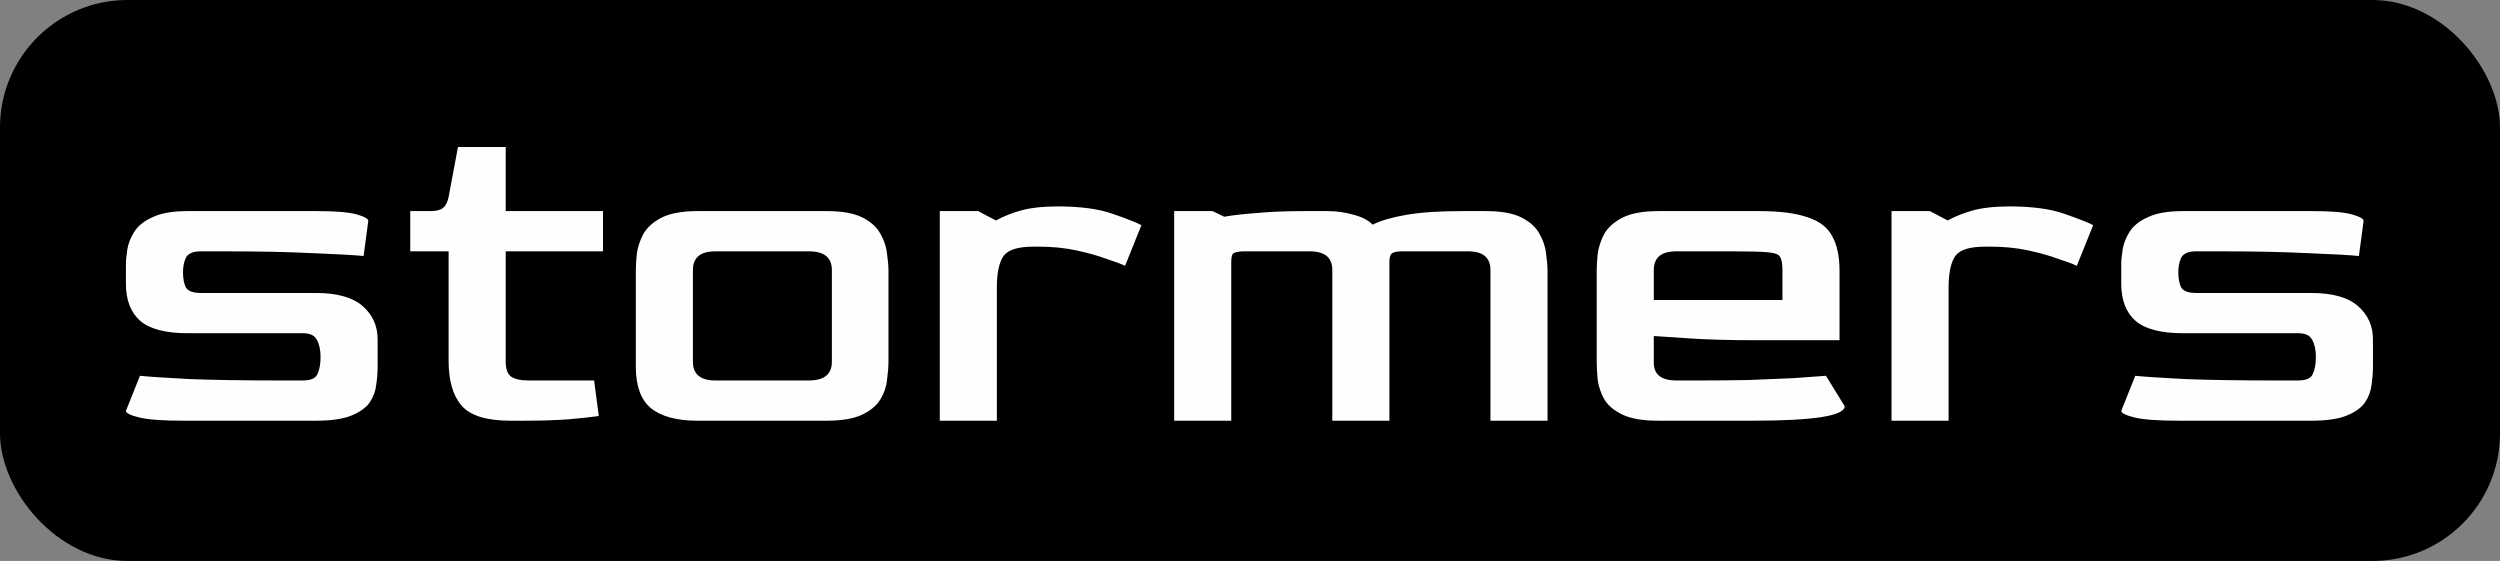 <svg width="1961" height="440" viewBox="0 0 1961 440" fill="none" xmlns="http://www.w3.org/2000/svg">
<rect x="0" y="0" width="1961" height="440" fill="#808080" stroke="none"/>
<rect width="1961" height="440" rx="100" fill="black"/>
<path d="M143.911 330C127.518 330 115.897 329.144 109.046 327.431C102.195 325.718 98.77 324.006 98.77 322.293L109.78 294.768C116.875 295.502 129.843 296.358 148.682 297.337C167.766 298.071 191.254 298.438 219.146 298.438H237.496C243.613 298.438 247.405 296.848 248.873 293.667C250.586 290.242 251.442 285.715 251.442 280.088C251.442 274.461 250.463 269.934 248.506 266.509C246.793 263.084 243.123 261.371 237.496 261.371H147.214C130.087 261.371 117.732 258.19 110.147 251.829C102.562 245.223 98.77 235.436 98.77 222.469V207.789C98.77 204.364 99.137 200.327 99.871 195.678C100.605 191.029 102.44 186.381 105.376 181.732C108.312 177.083 113.083 173.291 119.689 170.355C126.295 167.174 135.47 165.584 147.214 165.584H248.506C263.186 165.584 273.584 166.44 279.701 168.153C285.818 169.866 288.876 171.578 288.876 173.291L285.206 200.816C278.111 200.082 265.021 199.348 245.937 198.614C226.853 197.635 203.487 197.146 175.84 197.146H157.49C151.373 197.146 147.459 198.859 145.746 202.284C144.278 205.465 143.544 209.257 143.544 213.661C143.544 218.31 144.278 222.224 145.746 225.405C147.459 228.341 151.373 229.809 157.49 229.809H247.772C264.409 229.809 276.643 233.234 284.472 240.085C292.301 246.936 296.216 255.621 296.216 266.142V287.795C296.216 292.199 295.849 296.848 295.115 301.741C294.626 306.634 292.913 311.283 289.977 315.687C287.041 319.846 282.27 323.272 275.664 325.963C269.058 328.654 259.761 330 247.772 330H143.911ZM400.332 330C381.737 330 369.015 326.085 362.164 318.256C355.313 310.427 351.888 298.683 351.888 283.024V197.146H321.794V165.584H337.208C341.857 165.584 345.16 164.85 347.117 163.382C349.319 161.914 350.909 158.978 351.888 154.574L359.228 115.305H396.662V165.584H472.998V197.146H396.662V283.391C396.662 289.508 398.13 293.545 401.066 295.502C404.002 297.459 408.406 298.438 414.278 298.438H466.025L469.695 326.33C464.557 327.064 456.728 327.92 446.207 328.899C435.686 329.633 424.187 330 411.709 330H400.332ZM547.187 330C530.794 330 518.561 326.697 510.487 320.091C502.657 313.485 498.743 302.72 498.743 287.795V212.56C498.743 208.89 498.987 204.486 499.477 199.348C500.211 193.965 501.923 188.705 504.615 183.567C507.551 178.429 512.322 174.147 518.928 170.722C525.778 167.297 535.198 165.584 547.187 165.584H648.479C660.712 165.584 670.132 167.297 676.738 170.722C683.344 174.147 687.992 178.429 690.684 183.567C693.62 188.705 695.332 193.965 695.822 199.348C696.556 204.486 696.923 208.89 696.923 212.56V283.024C696.923 287.428 696.556 292.321 695.822 297.704C695.332 303.087 693.62 308.225 690.684 313.118C687.748 318.011 682.977 322.048 676.371 325.229C669.765 328.41 660.467 330 648.479 330H547.187ZM561.133 298.438H634.533C646.521 298.438 652.516 293.545 652.516 283.758V211.826C652.516 202.039 646.521 197.146 634.533 197.146H561.133C549.389 197.146 543.517 202.039 543.517 211.826V283.758C543.517 293.545 549.389 298.438 561.133 298.438ZM737.164 330V165.584H767.258L781.204 172.924C787.565 169.499 794.416 166.807 801.756 164.85C809.096 162.893 818.393 161.914 829.648 161.914C847.508 161.914 861.944 163.871 872.954 167.786C884.208 171.701 891.671 174.637 895.341 176.594L882.496 208.523C879.56 207.055 874.666 205.22 867.816 203.018C861.21 200.571 853.38 198.369 844.328 196.412C835.275 194.455 825.366 193.476 814.601 193.476H810.564C798.82 193.476 791.113 195.8 787.443 200.449C784.017 205.098 782.182 212.805 781.938 223.57V330H737.164ZM921.022 330V165.584H951.116L960.291 169.988C967.386 168.765 976.072 167.786 986.348 167.052C996.624 166.073 1008.86 165.584 1023.05 165.584H1041.4C1048.49 165.584 1055.34 166.563 1061.95 168.52C1068.56 170.233 1073.45 172.802 1076.63 176.227C1082.99 173.046 1091.8 170.477 1103.05 168.52C1114.31 166.563 1128.99 165.584 1147.09 165.584H1165.44C1177.68 165.584 1187.1 167.297 1193.7 170.722C1200.31 174.147 1204.96 178.429 1207.65 183.567C1210.58 188.705 1212.3 193.965 1212.79 199.348C1213.52 204.486 1213.89 208.89 1213.89 212.56V330H1169.11V211.826C1169.11 202.039 1163.24 197.146 1151.5 197.146H1100.12C1096.2 197.146 1093.51 197.635 1092.04 198.614C1090.58 199.593 1089.84 201.795 1089.84 205.22V330H1045.07V211.826C1045.07 202.039 1039.2 197.146 1027.45 197.146H976.806C972.157 197.146 969.099 197.635 967.631 198.614C966.408 199.348 965.796 201.55 965.796 205.22V330H921.022ZM1300.9 330C1288.67 330 1279.25 328.41 1272.64 325.229C1266.03 322.048 1261.26 318.011 1258.33 313.118C1255.64 308.225 1253.92 303.087 1253.19 297.704C1252.7 292.321 1252.45 287.428 1252.45 283.024V212.56C1252.45 208.89 1252.7 204.486 1253.19 199.348C1253.92 193.965 1255.64 188.705 1258.33 183.567C1261.26 178.429 1266.03 174.147 1272.64 170.722C1279.49 167.297 1288.91 165.584 1300.9 165.584H1379.8C1395.95 165.584 1408.55 167.174 1417.6 170.355C1426.9 173.291 1433.39 178.184 1437.06 185.035C1440.97 191.886 1442.93 201.061 1442.93 212.56V266.876H1378.7C1356.68 266.876 1338.7 266.387 1324.75 265.408C1311.05 264.429 1301.88 263.818 1297.23 263.573V283.758C1296.98 293.545 1302.86 298.438 1314.84 298.438H1333.56C1346.77 298.438 1359.62 298.316 1372.1 298.071C1384.82 297.582 1396.44 297.092 1406.96 296.603C1417.48 295.869 1425.92 295.257 1432.28 294.768L1446.96 318.623C1446.96 326.208 1422.86 330 1374.67 330H1300.9ZM1297.23 235.314H1398.15V211.826C1398.15 206.933 1397.54 203.507 1396.32 201.55C1395.34 199.593 1392.16 198.369 1386.78 197.88C1381.39 197.391 1372.22 197.146 1359.25 197.146H1314.84C1303.1 197.146 1297.23 202.039 1297.23 211.826V235.314ZM1483.71 330V165.584H1513.8L1527.75 172.924C1534.11 169.499 1540.96 166.807 1548.3 164.85C1555.64 162.893 1564.94 161.914 1576.19 161.914C1594.05 161.914 1608.49 163.871 1619.5 167.786C1630.75 171.701 1638.21 174.637 1641.88 176.594L1629.04 208.523C1626.1 207.055 1621.21 205.22 1614.36 203.018C1607.75 200.571 1599.92 198.369 1590.87 196.412C1581.82 194.455 1571.91 193.476 1561.14 193.476H1557.11C1545.36 193.476 1537.66 195.8 1533.99 200.449C1530.56 205.098 1528.73 212.805 1528.48 223.57V330H1483.71ZM1709.04 330C1692.64 330 1681.02 329.144 1674.17 327.431C1667.32 325.718 1663.9 324.006 1663.9 322.293L1674.91 294.768C1682 295.502 1694.97 296.358 1713.81 297.337C1732.89 298.071 1756.38 298.438 1784.27 298.438H1802.62C1808.74 298.438 1812.53 296.848 1814 293.667C1815.71 290.242 1816.57 285.715 1816.57 280.088C1816.57 274.461 1815.59 269.934 1813.63 266.509C1811.92 263.084 1808.25 261.371 1802.62 261.371H1712.34C1695.21 261.371 1682.86 258.19 1675.27 251.829C1667.69 245.223 1663.9 235.436 1663.9 222.469V207.789C1663.9 204.364 1664.26 200.327 1665 195.678C1665.73 191.029 1667.57 186.381 1670.5 181.732C1673.44 177.083 1678.21 173.291 1684.81 170.355C1691.42 167.174 1700.6 165.584 1712.34 165.584H1813.63C1828.31 165.584 1838.71 166.44 1844.83 168.153C1850.94 169.866 1854 171.578 1854 173.291L1850.33 200.816C1843.24 200.082 1830.15 199.348 1811.06 198.614C1791.98 197.635 1768.61 197.146 1740.97 197.146H1722.62C1716.5 197.146 1712.58 198.859 1710.87 202.284C1709.4 205.465 1708.67 209.257 1708.67 213.661C1708.67 218.31 1709.4 222.224 1710.87 225.405C1712.58 228.341 1716.5 229.809 1722.62 229.809H1812.9C1829.54 229.809 1841.77 233.234 1849.6 240.085C1857.43 246.936 1861.34 255.621 1861.34 266.142V287.795C1861.34 292.199 1860.97 296.848 1860.24 301.741C1859.75 306.634 1858.04 311.283 1855.1 315.687C1852.17 319.846 1847.4 323.272 1840.79 325.963C1834.18 328.654 1824.89 330 1812.9 330H1709.04Z" fill="#FFFDFD"/>
</svg>
